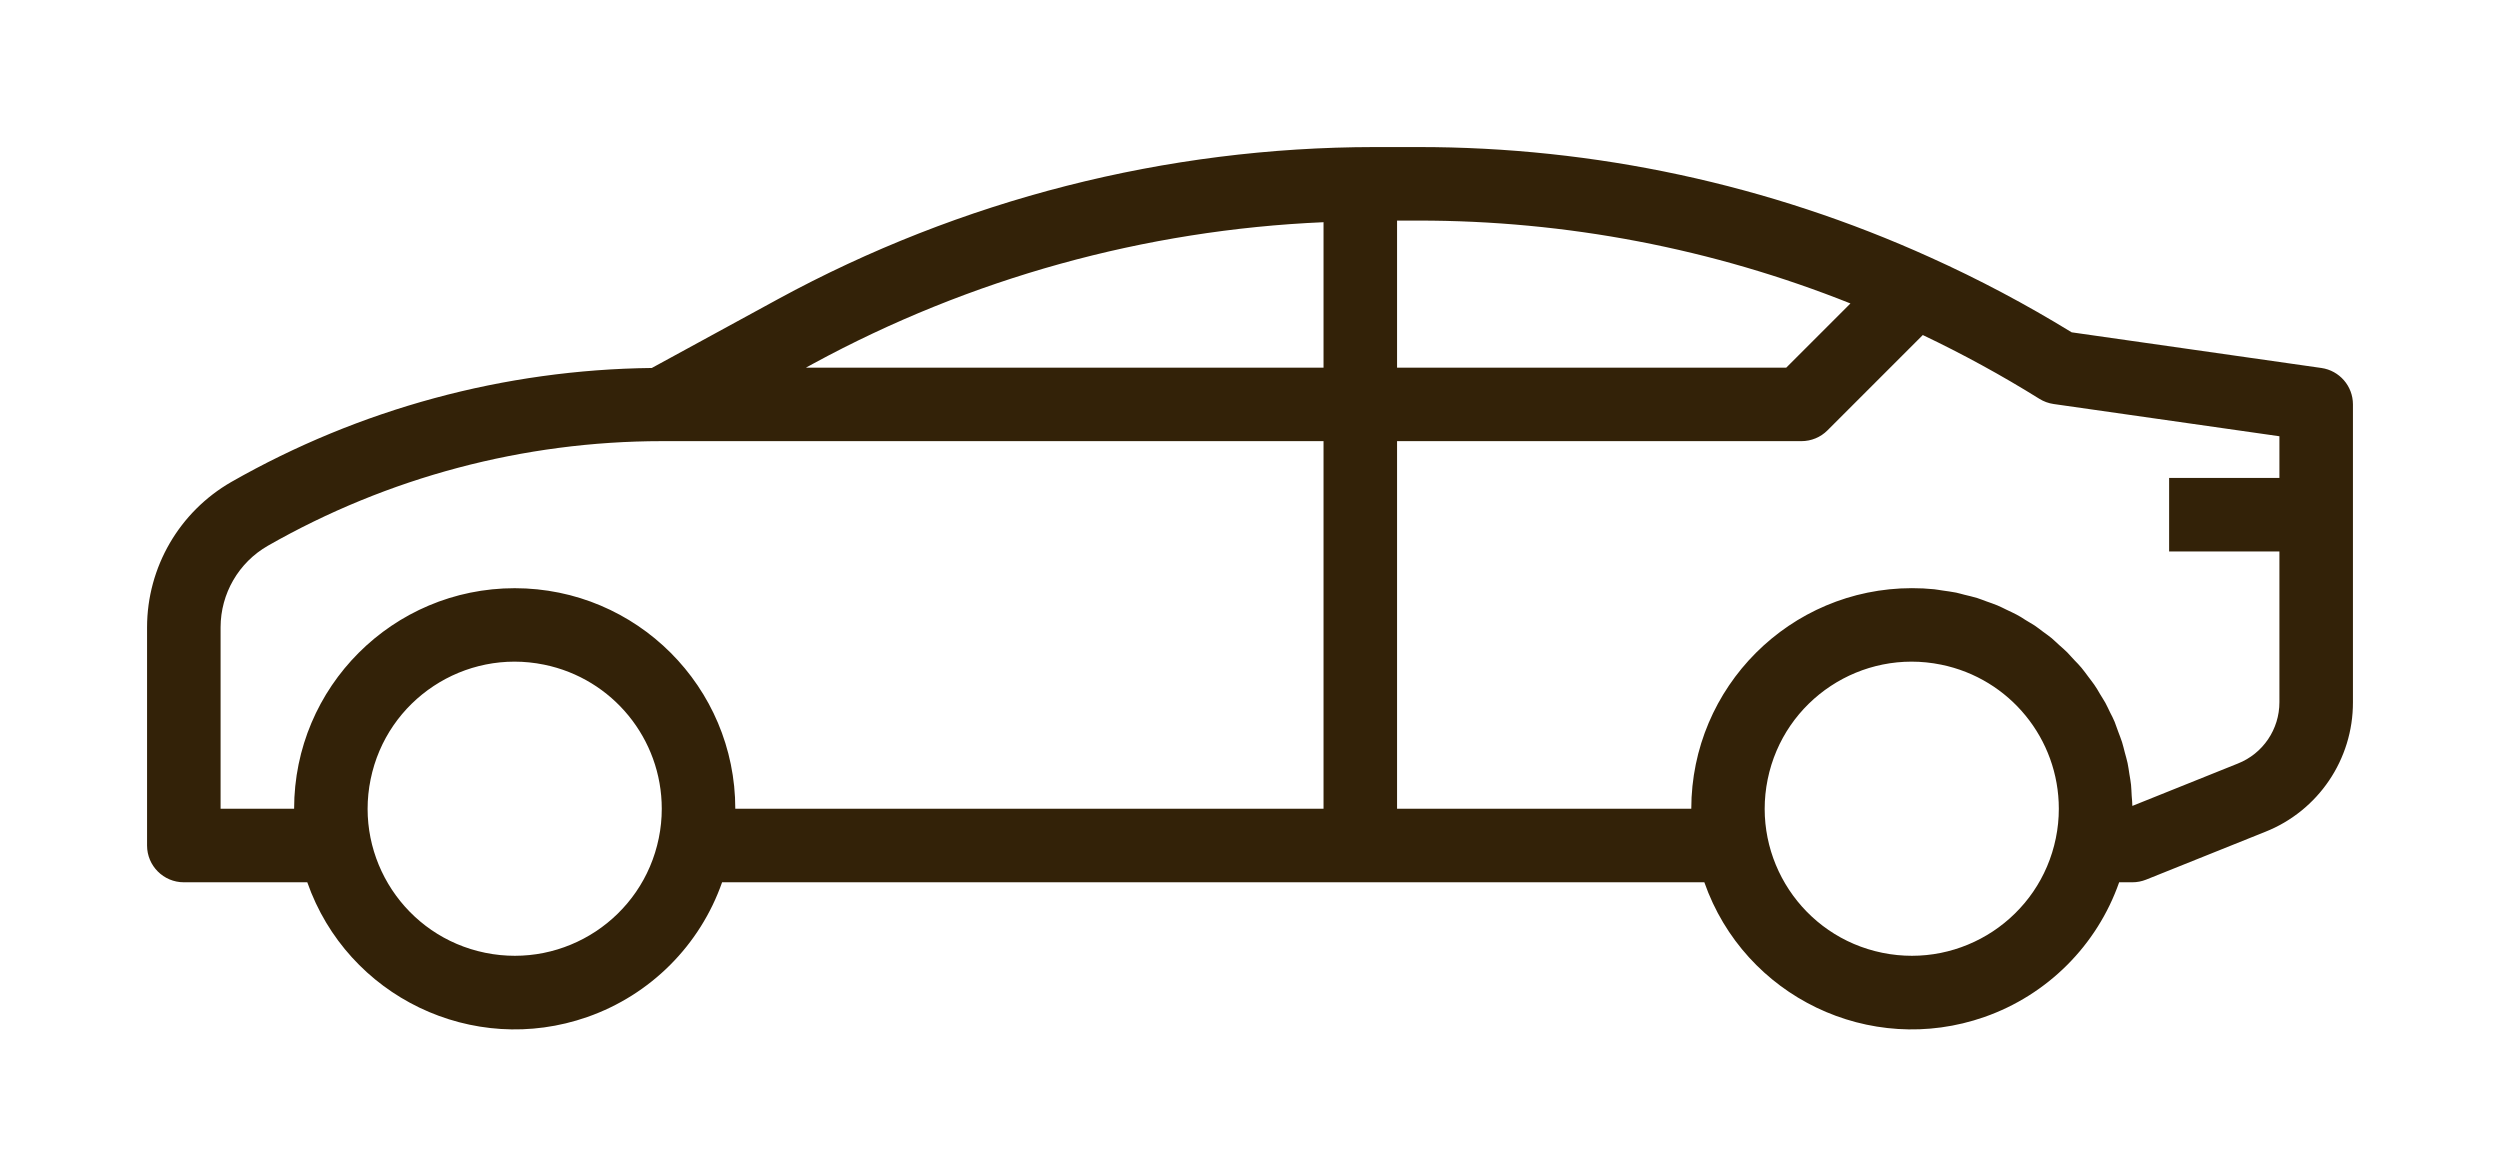 <svg width="68" height="32" viewBox="0 0 68 32" fill="none" xmlns="http://www.w3.org/2000/svg">
<g filter="url(#filter0_d_1_286)">
<path d="M63.142 6.009L56.349 5.039C55.11 4.279 53.825 3.597 52.5 3C48.123 1.018 43.373 -0.005 38.568 2.04093e-05H37.388C31.717 0.004 26.137 1.427 21.157 4.139L17.729 6.009C13.716 6.054 9.78 7.121 6.294 9.108C4.877 9.921 4.002 11.428 4 13.061V18.998C4 19.55 4.448 19.998 5 19.998H8.358C9.45 23.113 12.861 24.754 15.977 23.662C17.692 23.061 19.04 21.713 19.641 19.998H46.358C47.45 23.113 50.861 24.754 53.977 23.662C55.691 23.061 57.04 21.713 57.641 19.998H58C58.127 19.998 58.253 19.974 58.372 19.927L61.611 18.627C63.058 18.055 64.005 16.654 64 15.099V6.999C64 6.502 63.634 6.08 63.142 6.009ZM17.919 18.798C17.477 20.962 15.364 22.358 13.199 21.916C11.034 21.474 9.638 19.361 10.081 17.196C10.523 15.032 12.636 13.636 14.801 14.079C16.663 14.459 18 16.098 18 17.998C18 18.267 17.973 18.535 17.919 18.798ZM36 17.998H20C20 14.685 17.314 11.999 14 11.999C10.686 11.999 8 14.685 8 17.998H6V13.061C6.001 12.145 6.492 11.299 7.287 10.844C10.55 8.981 14.242 8.001 18 7.999H36V17.998ZM36 6H21.922L22.115 5.894C26.39 3.571 31.139 2.254 36 2.044V6ZM38 2H38.566C42.596 1.995 46.589 2.76 50.332 4.254L48.586 6H38V2ZM55.919 18.798C55.477 20.962 53.364 22.358 51.199 21.916C49.035 21.474 47.639 19.361 48.081 17.196C48.523 15.032 50.636 13.636 52.801 14.079C54.663 14.459 56 16.098 56 17.998C56 18.267 55.973 18.535 55.919 18.798ZM62 8.999H59V10.999H62V15.099C62.002 15.835 61.553 16.499 60.868 16.769L58 17.921C58 17.829 57.988 17.738 57.982 17.646C57.976 17.554 57.974 17.446 57.964 17.346C57.954 17.246 57.934 17.146 57.918 17.046C57.902 16.946 57.89 16.846 57.87 16.755C57.85 16.664 57.821 16.563 57.795 16.468C57.769 16.373 57.749 16.277 57.719 16.184C57.689 16.091 57.653 16.002 57.619 15.911C57.585 15.82 57.554 15.726 57.519 15.636C57.484 15.546 57.437 15.464 57.395 15.379C57.353 15.294 57.312 15.201 57.265 15.115C57.218 15.03 57.165 14.956 57.12 14.877C57.075 14.796 57.02 14.705 56.963 14.623C56.906 14.541 56.853 14.477 56.798 14.402C56.743 14.329 56.681 14.241 56.617 14.165C56.553 14.088 56.493 14.027 56.431 13.964C56.369 13.902 56.3 13.817 56.231 13.747C56.162 13.677 56.094 13.621 56.025 13.559C55.956 13.498 55.882 13.424 55.806 13.359C55.73 13.295 55.653 13.245 55.577 13.188C55.501 13.131 55.425 13.07 55.345 13.016C55.265 12.963 55.175 12.917 55.089 12.861C55.003 12.804 54.933 12.76 54.852 12.718C54.771 12.675 54.67 12.629 54.578 12.585C54.486 12.541 54.414 12.502 54.329 12.467C54.244 12.431 54.129 12.393 54.029 12.357C53.929 12.321 53.864 12.293 53.779 12.266C53.665 12.231 53.548 12.206 53.432 12.177C53.356 12.159 53.283 12.135 53.206 12.119C53.083 12.094 52.957 12.08 52.832 12.061C52.758 12.052 52.687 12.035 52.613 12.028C52.413 12.008 52.213 11.998 52.003 11.998C48.691 12.001 46.006 14.685 46.003 17.997H38V7.999H49C49.265 7.999 49.52 7.894 49.707 7.706L52.3 5.113C53.388 5.631 54.447 6.21 55.47 6.847C55.588 6.921 55.72 6.969 55.858 6.989L62 7.866V8.999Z" fill="#332208"/>
</g>
<defs>
<filter id="filter0_d_1_286" x="0" y="0" width="68" height="32" filterUnits="userSpaceOnUse" color-interpolation-filters="sRGB">
<feFlood flood-opacity="0" result="BackgroundImageFix"/>
<feColorMatrix in="SourceAlpha" type="matrix" values="0 0 0 0 0 0 0 0 0 0 0 0 0 0 0 0 0 0 127 0" result="hardAlpha"/>
<feOffset dy="4"/>
<feGaussianBlur stdDeviation="2"/>
<feComposite in2="hardAlpha" operator="out"/>
<feColorMatrix type="matrix" values="0 0 0 0 0 0 0 0 0 0 0 0 0 0 0 0 0 0 0.25 0"/>
<feBlend mode="normal" in2="BackgroundImageFix" result="effect1_dropShadow_1_286"/>
<feBlend mode="normal" in="SourceGraphic" in2="effect1_dropShadow_1_286" result="shape"/>
</filter>
</defs>
</svg>
